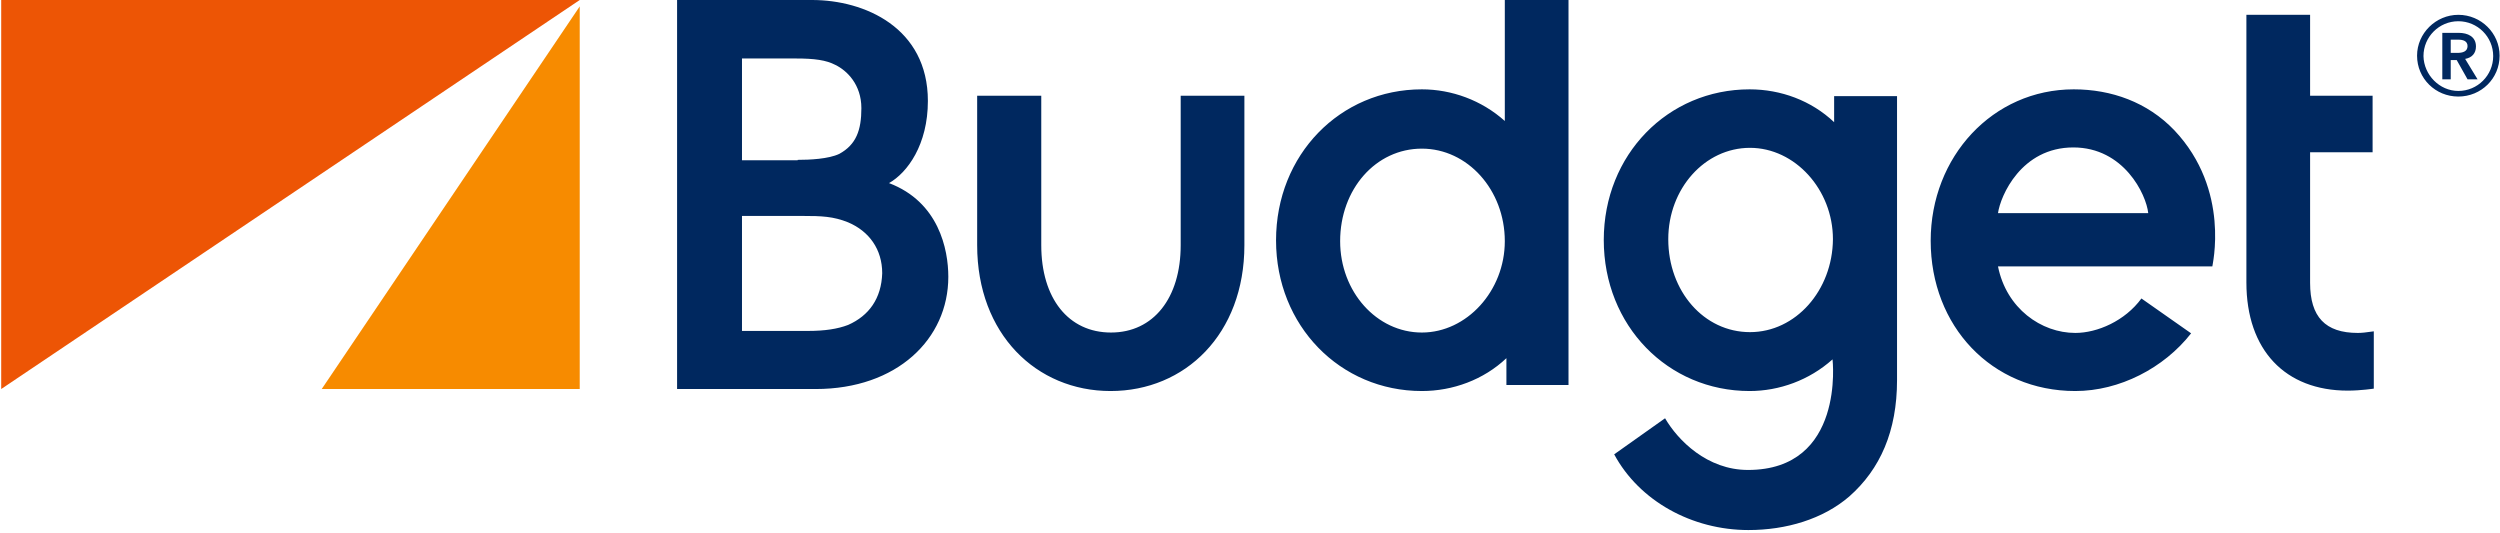 <?xml version="1.0" encoding="UTF-8"?>
<svg width="624px" height="133px" viewBox="0 0 624 133" version="1.1" xmlns="http://www.w3.org/2000/svg" xmlns:xlink="http://www.w3.org/1999/xlink">
    <!-- Generator: Sketch 51.2 (57519) - http://www.bohemiancoding.com/sketch -->
    <title>budget</title>
    <desc>Created with Sketch.</desc>
    <defs></defs>
    <g id="Page-1" stroke="none" stroke-width="1" fill="none" fill-rule="evenodd">
        <g id="budget" fill-rule="nonzero">
            <polygon id="Shape" fill="#F78B00" points="80.3 97.1 144.7 97.1 144.7 1.6"></polygon>
            <polygon id="Shape" fill="#ED5505" points="0.3 0 0.3 97.1 144.7 0"></polygon>
            <path d="M613.6,3.7 C619.3,3.7 623.9,8.3 623.9,13.9 C623.9,19.6 619.3,24.1 613.6,24.1 C607.9,24.1 603.3,19.6 603.3,13.9 C603.3,8.3 608,3.7 613.6,3.7 Z M613.6,22.7 C618.4,22.7 622.3,18.8 622.3,14 C622.3,9.2 618.4,5.3 613.6,5.3 C608.8,5.3 604.9,9.2 604.9,14 C605,18.7 608.9,22.7 613.6,22.7 Z M609.6,8.2 L613.7,8.2 C615.9,8.2 618,9.1 618,11.6 C618,13.3 617,14.4 615.3,14.7 L618.4,19.8 L615.9,19.8 L613.2,15 L611.7,15 L611.7,19.8 L609.6,19.8 L609.6,8.2 Z M613.4,13.2 C614.6,13.2 615.9,12.9 615.9,11.5 C615.9,10.2 614.7,9.9 613.6,9.9 L611.7,9.9 L611.7,13.2 L613.4,13.2 Z M588.5,83.1 C580.4,83.1 576.6,79.1 576.6,70.6 L576.6,38 L592.2,38 L592.2,23.9 L576.6,23.9 L576.6,3.7 L560.7,3.7 L560.7,70.5 C560.7,87.4 570.4,97.5 586,97.5 C589.3,97.5 592.5,97 592.5,97 L592.5,82.7 C590.5,83 589.4,83.1 588.5,83.1 Z M542.7,32.5 C536,25.5 527,22.3 517.6,22.3 C497.4,22.3 481.9,39.1 481.9,60.1 C481.9,81.4 497.1,97.6 518,97.6 C529,97.6 540.1,91.9 546.9,83.2 L534.5,74.5 C530.4,80.1 523.5,83.1 518,83.1 C509.5,83.1 500.8,77 498.7,66.5 L552.2,66.5 C552.1,66.5 556.9,47.5 542.7,32.5 Z M498.7,53.2 C499.3,48.9 504.5,36.8 517.5,36.8 C530.1,36.8 535.7,48.5 536.2,53.2 L498.7,53.2 Z M457.8,23.9 L457.8,30.5 C452.1,25.1 444.5,22.3 436.7,22.3 C416.3,22.3 400.3,38.6 400.3,59.9 C400.3,81.3 416.3,97.6 436.7,97.6 C444.1,97.6 451.6,94.9 457.4,89.7 C457.4,89.7 460.6,117.3 436.3,117.3 C426.1,117.3 418.8,109.9 415.6,104.4 C415.6,104.4 402.9,113.4 402.9,113.4 C409.2,125.1 422.4,132.3 436.4,132.3 C445.8,132.3 455,129.6 461.6,123.9 C469.3,117.1 473.5,107.6 473.5,94.9 L473.5,24 L457.8,24 L457.8,23.9 Z M436.8,82.9 C425.3,82.9 416.4,72.7 416.4,59.7 C416.4,47.1 425.5,36.9 436.8,36.9 C448,36.9 457.5,47.3 457.5,59.7 C457.4,72.5 448.2,82.9 436.8,82.9 Z M354.9,97.6 C334.5,97.6 318.5,81.3 318.5,60 C318.5,38.6 334.5,22.3 354.9,22.3 C362.3,22.3 369.8,25 375.6,30.2 L375.6,0 L391.5,0 L391.5,96.1 L376,96.1 L376,89.4 C370.3,94.8 362.6,97.6 354.9,97.6 Z M354.9,37.1 C343.4,37.1 334.5,47.2 334.5,60.2 C334.5,72.8 343.6,83 354.9,83 C366.1,83 375.6,72.6 375.6,60.2 C375.6,47.4 366.3,37.1 354.9,37.1 Z M310.6,61.2 L310.6,23.9 L294.7,23.9 L294.7,61.2 C294.7,74.4 287.9,83 277.3,83 C266.7,83 259.9,74.5 259.9,61.2 L259.9,23.9 L243.9,23.9 L243.9,61.2 C243.9,83.4 258.7,97.6 277.2,97.6 C295.8,97.6 310.6,83.4 310.6,61.2 Z M169,97.1 L169,0 L202.7,0 C215.8,0 231.6,6.9 231.6,25.2 C231.6,36.1 226.5,43.1 221.9,45.7 C234.3,50.4 236.7,62.2 236.7,69.1 C236.7,84.6 223.9,97.1 203.6,97.1 L169,97.1 Z M201.7,82.6 C205.9,82.6 209.1,82.1 211.7,81.1 C216.9,78.8 220,74.5 220.2,68.2 C220.2,62.2 216.9,57.7 211.7,55.5 C208,54 205,53.9 200.4,53.9 L185.2,53.9 L185.2,82.6 L201.7,82.6 Z M199.1,39.9 C202,39.9 206.8,39.7 209.5,38.4 C213.7,36.1 215,32.5 215,27 C215,21.1 211.4,17.6 208.5,16.2 C206.2,15 203.3,14.6 198.7,14.6 L185.2,14.6 L185.2,40 L199.1,40 L199.1,39.9 Z" id="Shape" fill="#00285F"></path>
        </g>
    </g>
</svg>